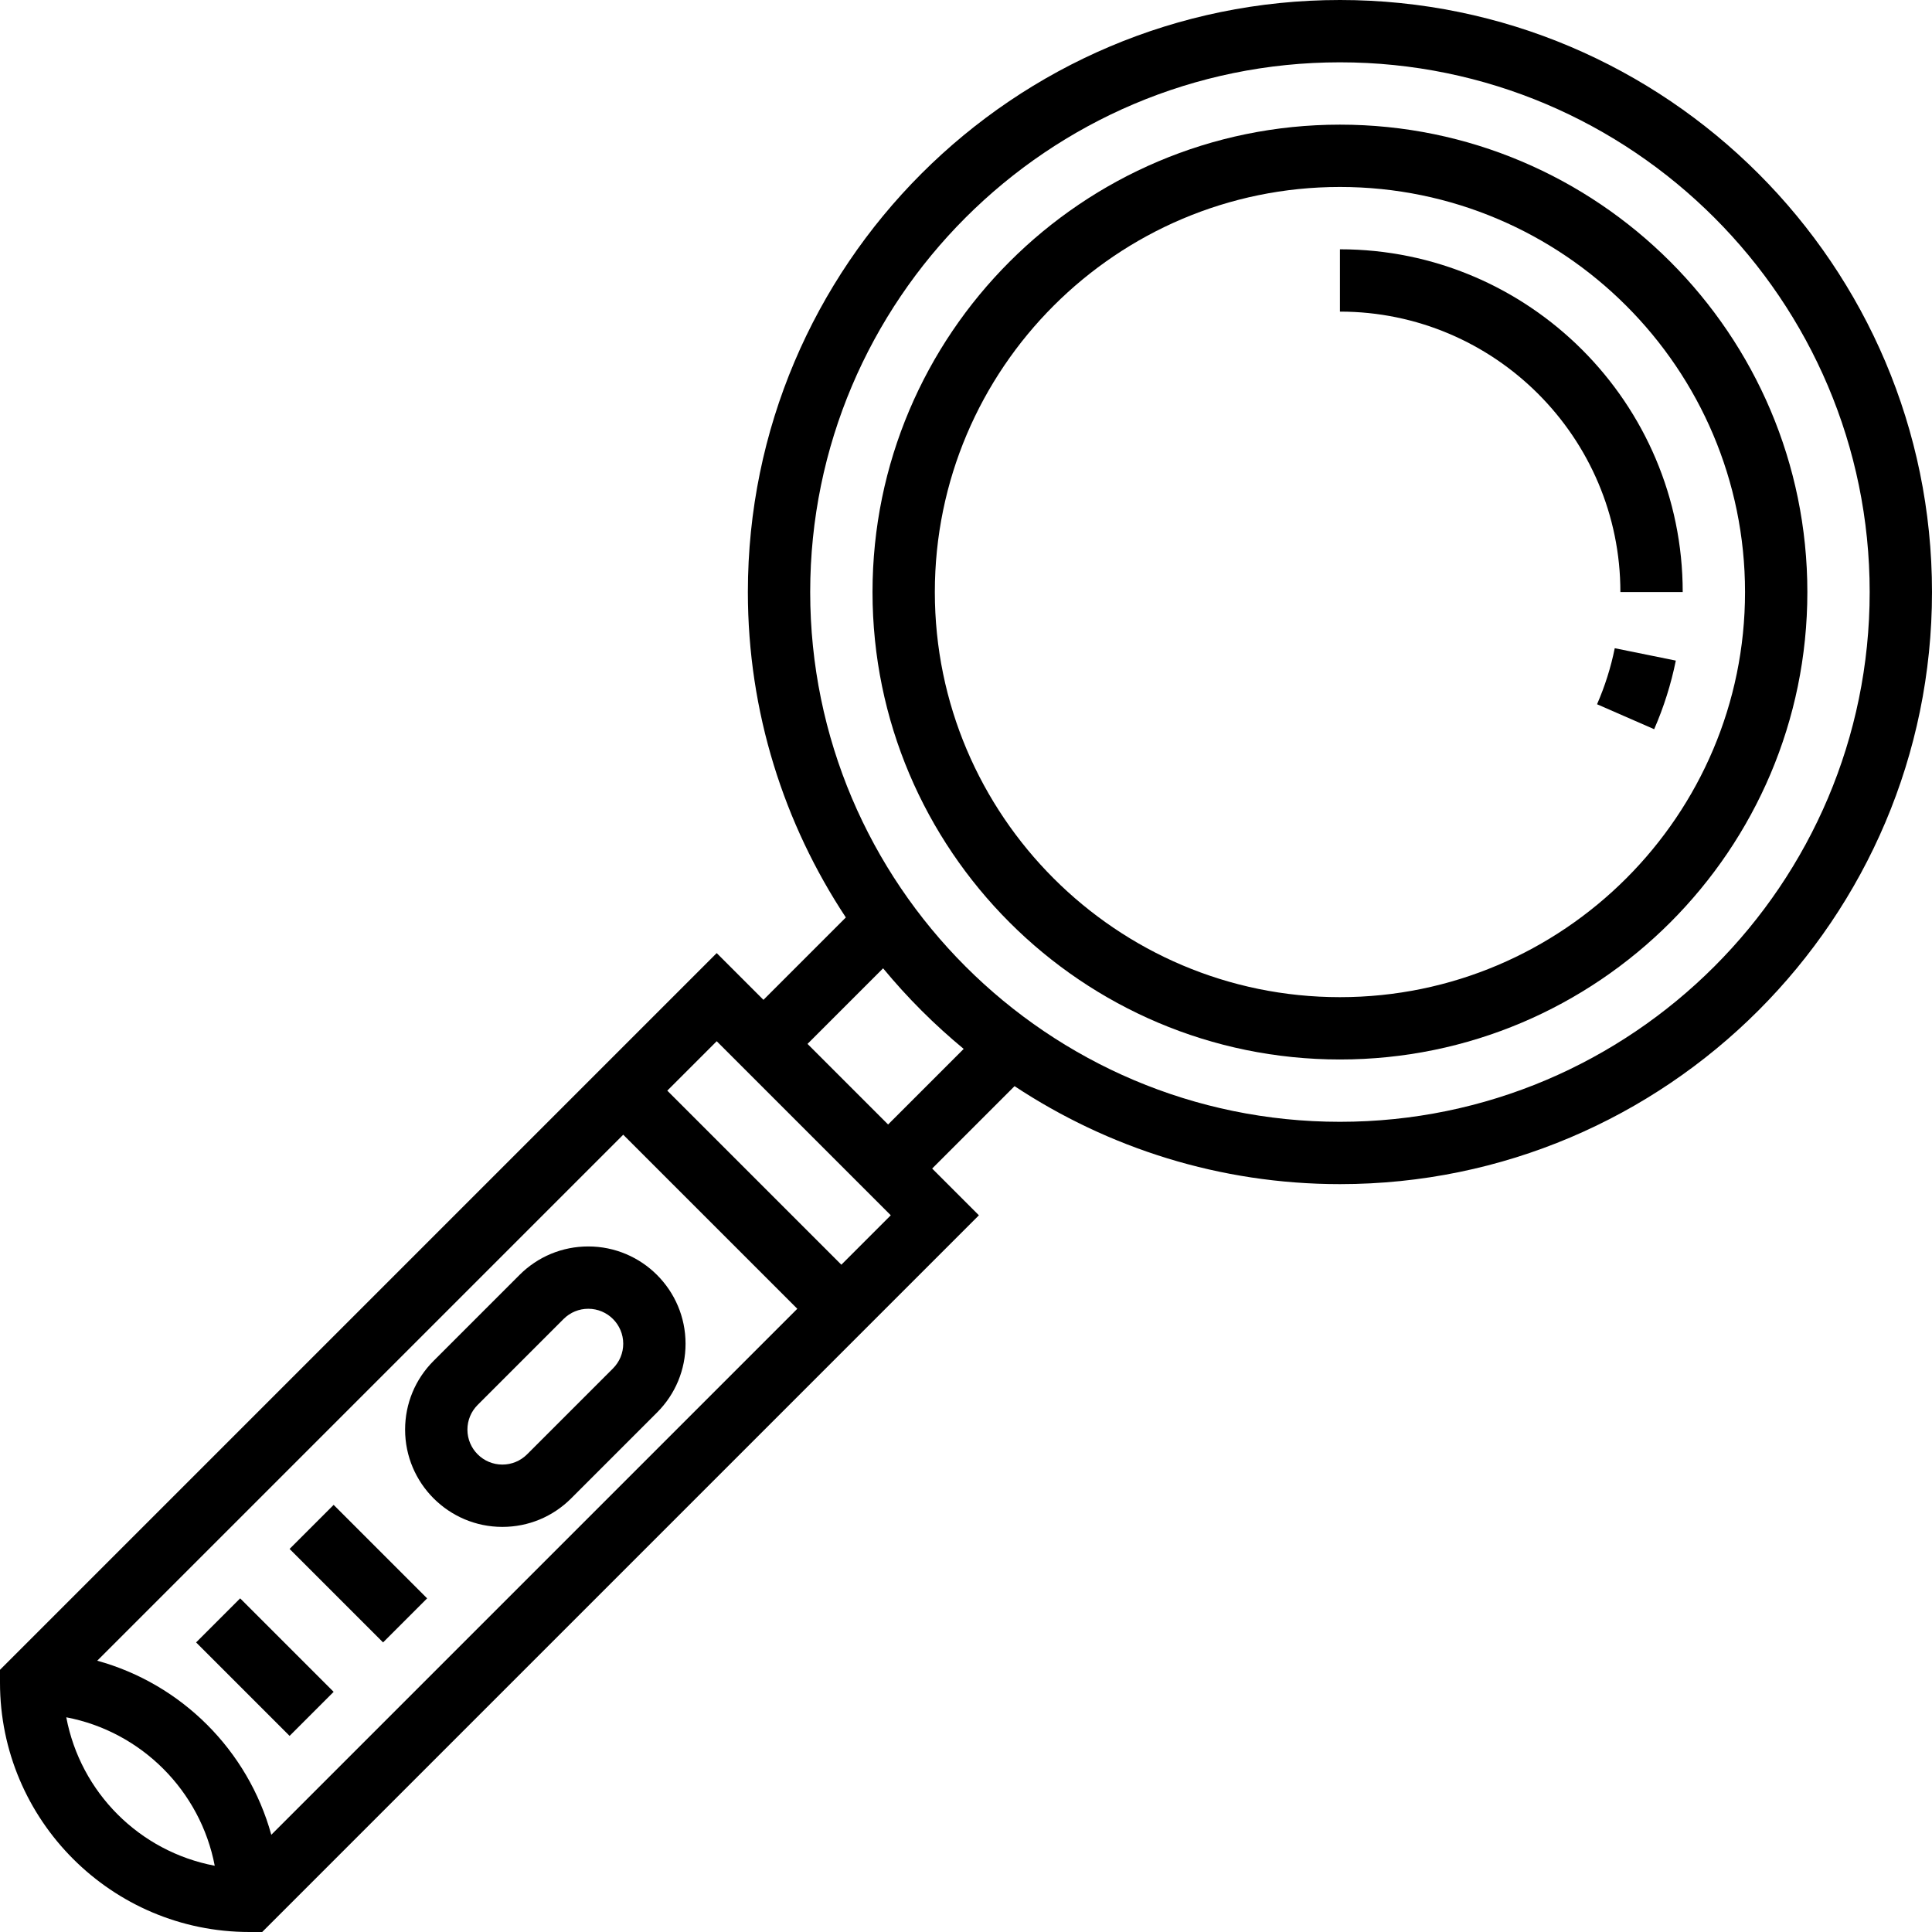 <svg height="496pt" viewBox="0 0 496 496" width="496pt" xmlns="http://www.w3.org/2000/svg"><path d="m344 0c-83.816 0-152 68.184-152 152 0 30.848 9.297 59.543 25.152 83.535l-21.152 21.152-12-12-184 184v3.312c0 35.289 28.711 64 64 64h3.312l184-184-12-12 21.152-21.152c23.992 15.855 52.688 25.152 83.535 25.152 83.816 0 152-68.184 152-152s-68.184-152-152-152zm-319.039 426.352 135.039-135.039 44.688 44.688-135.039 135.039c-5.969-21.664-23.023-38.719-44.688-44.688zm-7.945 14.527c19.25 3.672 34.441 18.863 38.113 38.113-19.32-3.656-34.465-18.801-38.113-38.113zm198.984-116.191-44.688-44.688 12.688-12.688 44.688 44.688zm12-36-20.688-20.688 19.406-19.406c6.219 7.535 13.152 14.461 20.688 20.688zm116-.688c-74.992 0-136-61.008-136-136s61.008-136 136-136 136 61.008 136 136-61.008 136-136 136zm0 0"/><path d="m410.008 180.801 14.664 6.406c2.465-5.648 4.336-11.574 5.559-17.613l-15.68-3.18c-.992 4.93-2.527 9.77-4.543 14.387zm0 0"/><path d="m432 152c0-48.52-39.48-88-88-88v16c39.695 0 72 32.305 72 72zm0 0"/><path d="m344 32c-66.168 0-120 53.832-120 120s53.832 120 120 120 120-53.832 120-120-53.832-120-120-120zm0 224c-57.344 0-104-46.656-104-104s46.656-104 104-104 104 46.656 104 104-46.656 104-104 104zm0 0"/><path d="m151.031 320c-6.672 0-12.941 2.602-17.656 7.312l-22.062 22.062c-4.711 4.715-7.312 10.984-7.312 17.656 0 13.77 11.199 24.969 24.969 24.969 6.672 0 12.941-2.602 17.656-7.312l22.062-22.062c4.711-4.715 7.312-10.984 7.312-17.656 0-13.77-11.199-24.969-24.969-24.969zm6.344 31.312-22.062 22.062c-1.695 1.688-3.945 2.625-6.344 2.625-4.945 0-8.969-4.023-8.969-8.969 0-2.398.938-4.648 2.625-6.344l22.062-22.062c1.695-1.688 3.945-2.625 6.344-2.625 4.945 0 8.969 4.023 8.969 8.969 0 2.398-.938 4.648-2.625 6.344zm0 0"/><path d="m50.344 421.656 11.312-11.312 24 24-11.312 11.312zm0 0"/><path d="m74.344 397.656 11.312-11.312 24 24-11.312 11.312zm0 0"/></svg>